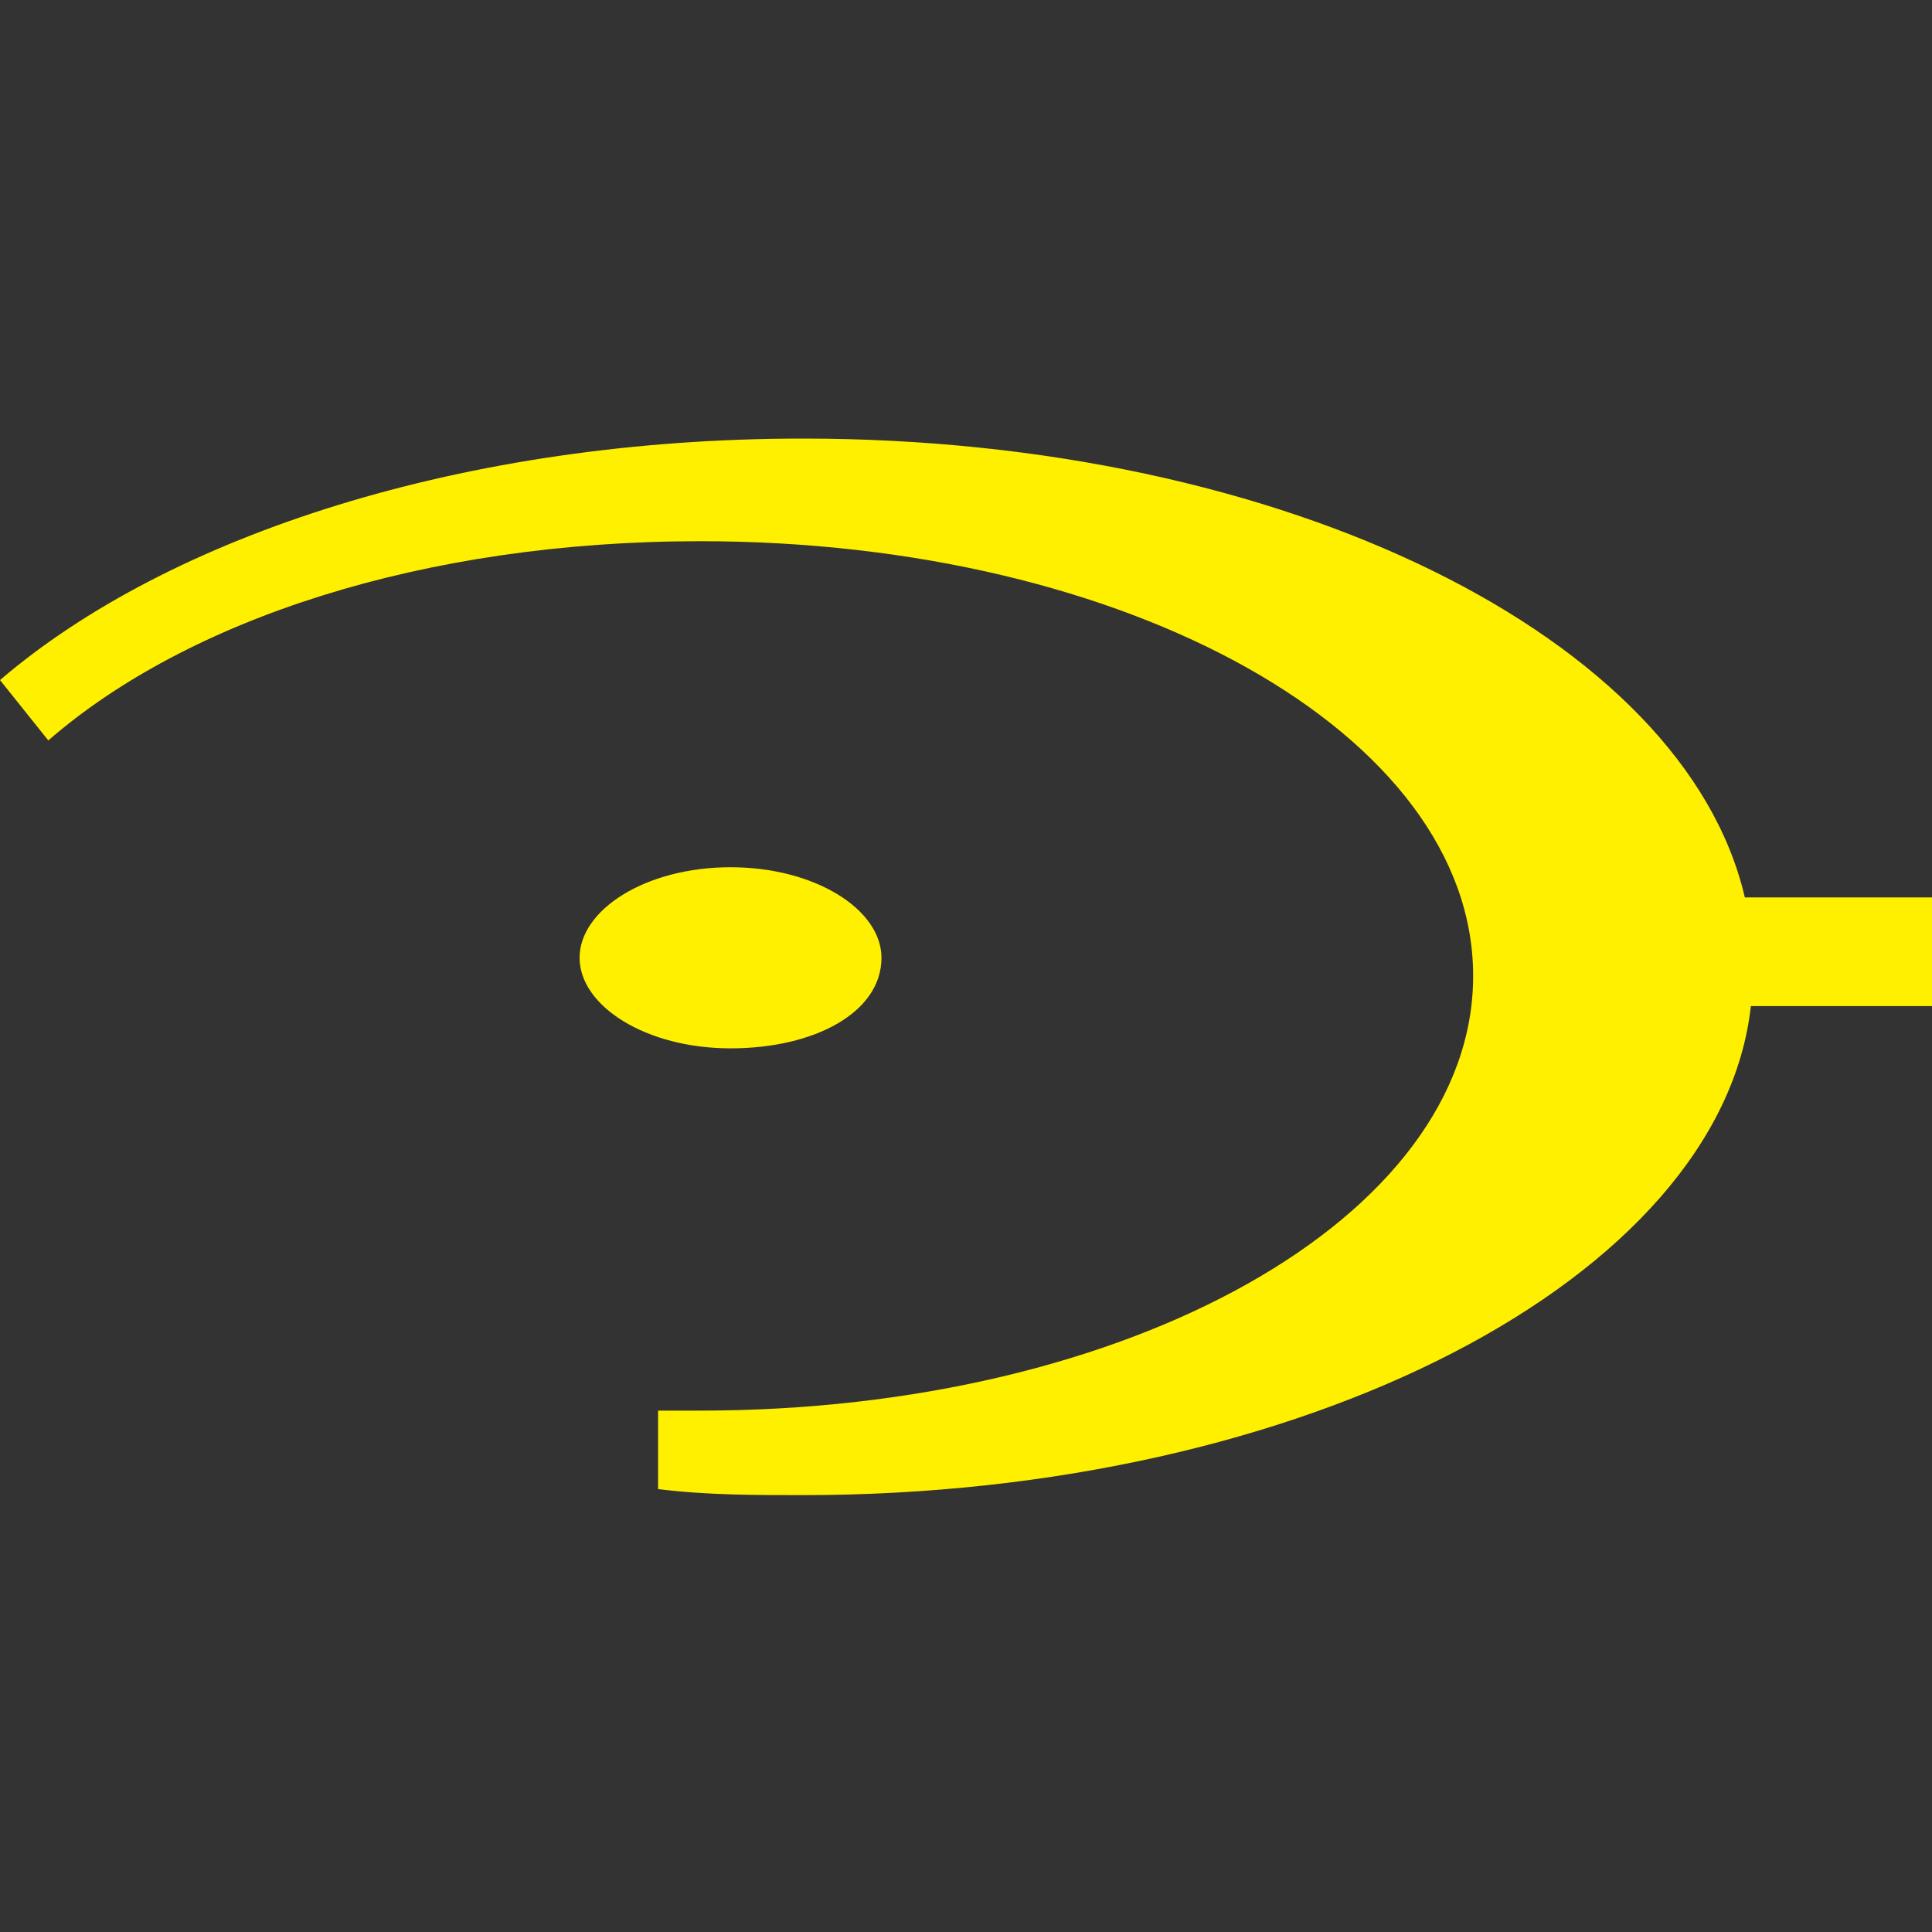 <svg width="1000" height="1000" viewBox="0 0 1000 1000" fill="none" xmlns="http://www.w3.org/2000/svg">
<rect x="0" y="0" width="1000" height="1000" fill="#333333" stroke="none"/>
<path d="M378.125 542.625C334.375 542.625 300 520.75 300 495.75C300 470.75 334.375 448.875 378.125 448.875C421.875 448.875 456.25 470.75 456.25 495.75C456.25 523.875 421.875 542.625 378.125 542.625ZM1000 464.5H903.125C871.875 330.125 665.625 227 415.625 227C240.625 227 87.5 277 0 352L25 383.25C96.875 320.75 218.75 280.125 362.5 280.125C584.375 280.125 762.5 380.125 762.5 505.125C762.5 630.125 584.375 730.125 362.5 730.125C353.125 730.125 346.875 730.125 340.625 730.125V770.75C365.625 773.875 390.625 773.875 415.625 773.875C675 773.875 890.625 661.375 906.25 520.75H1000V464.5Z" fill="#fff000"/>
</svg>
